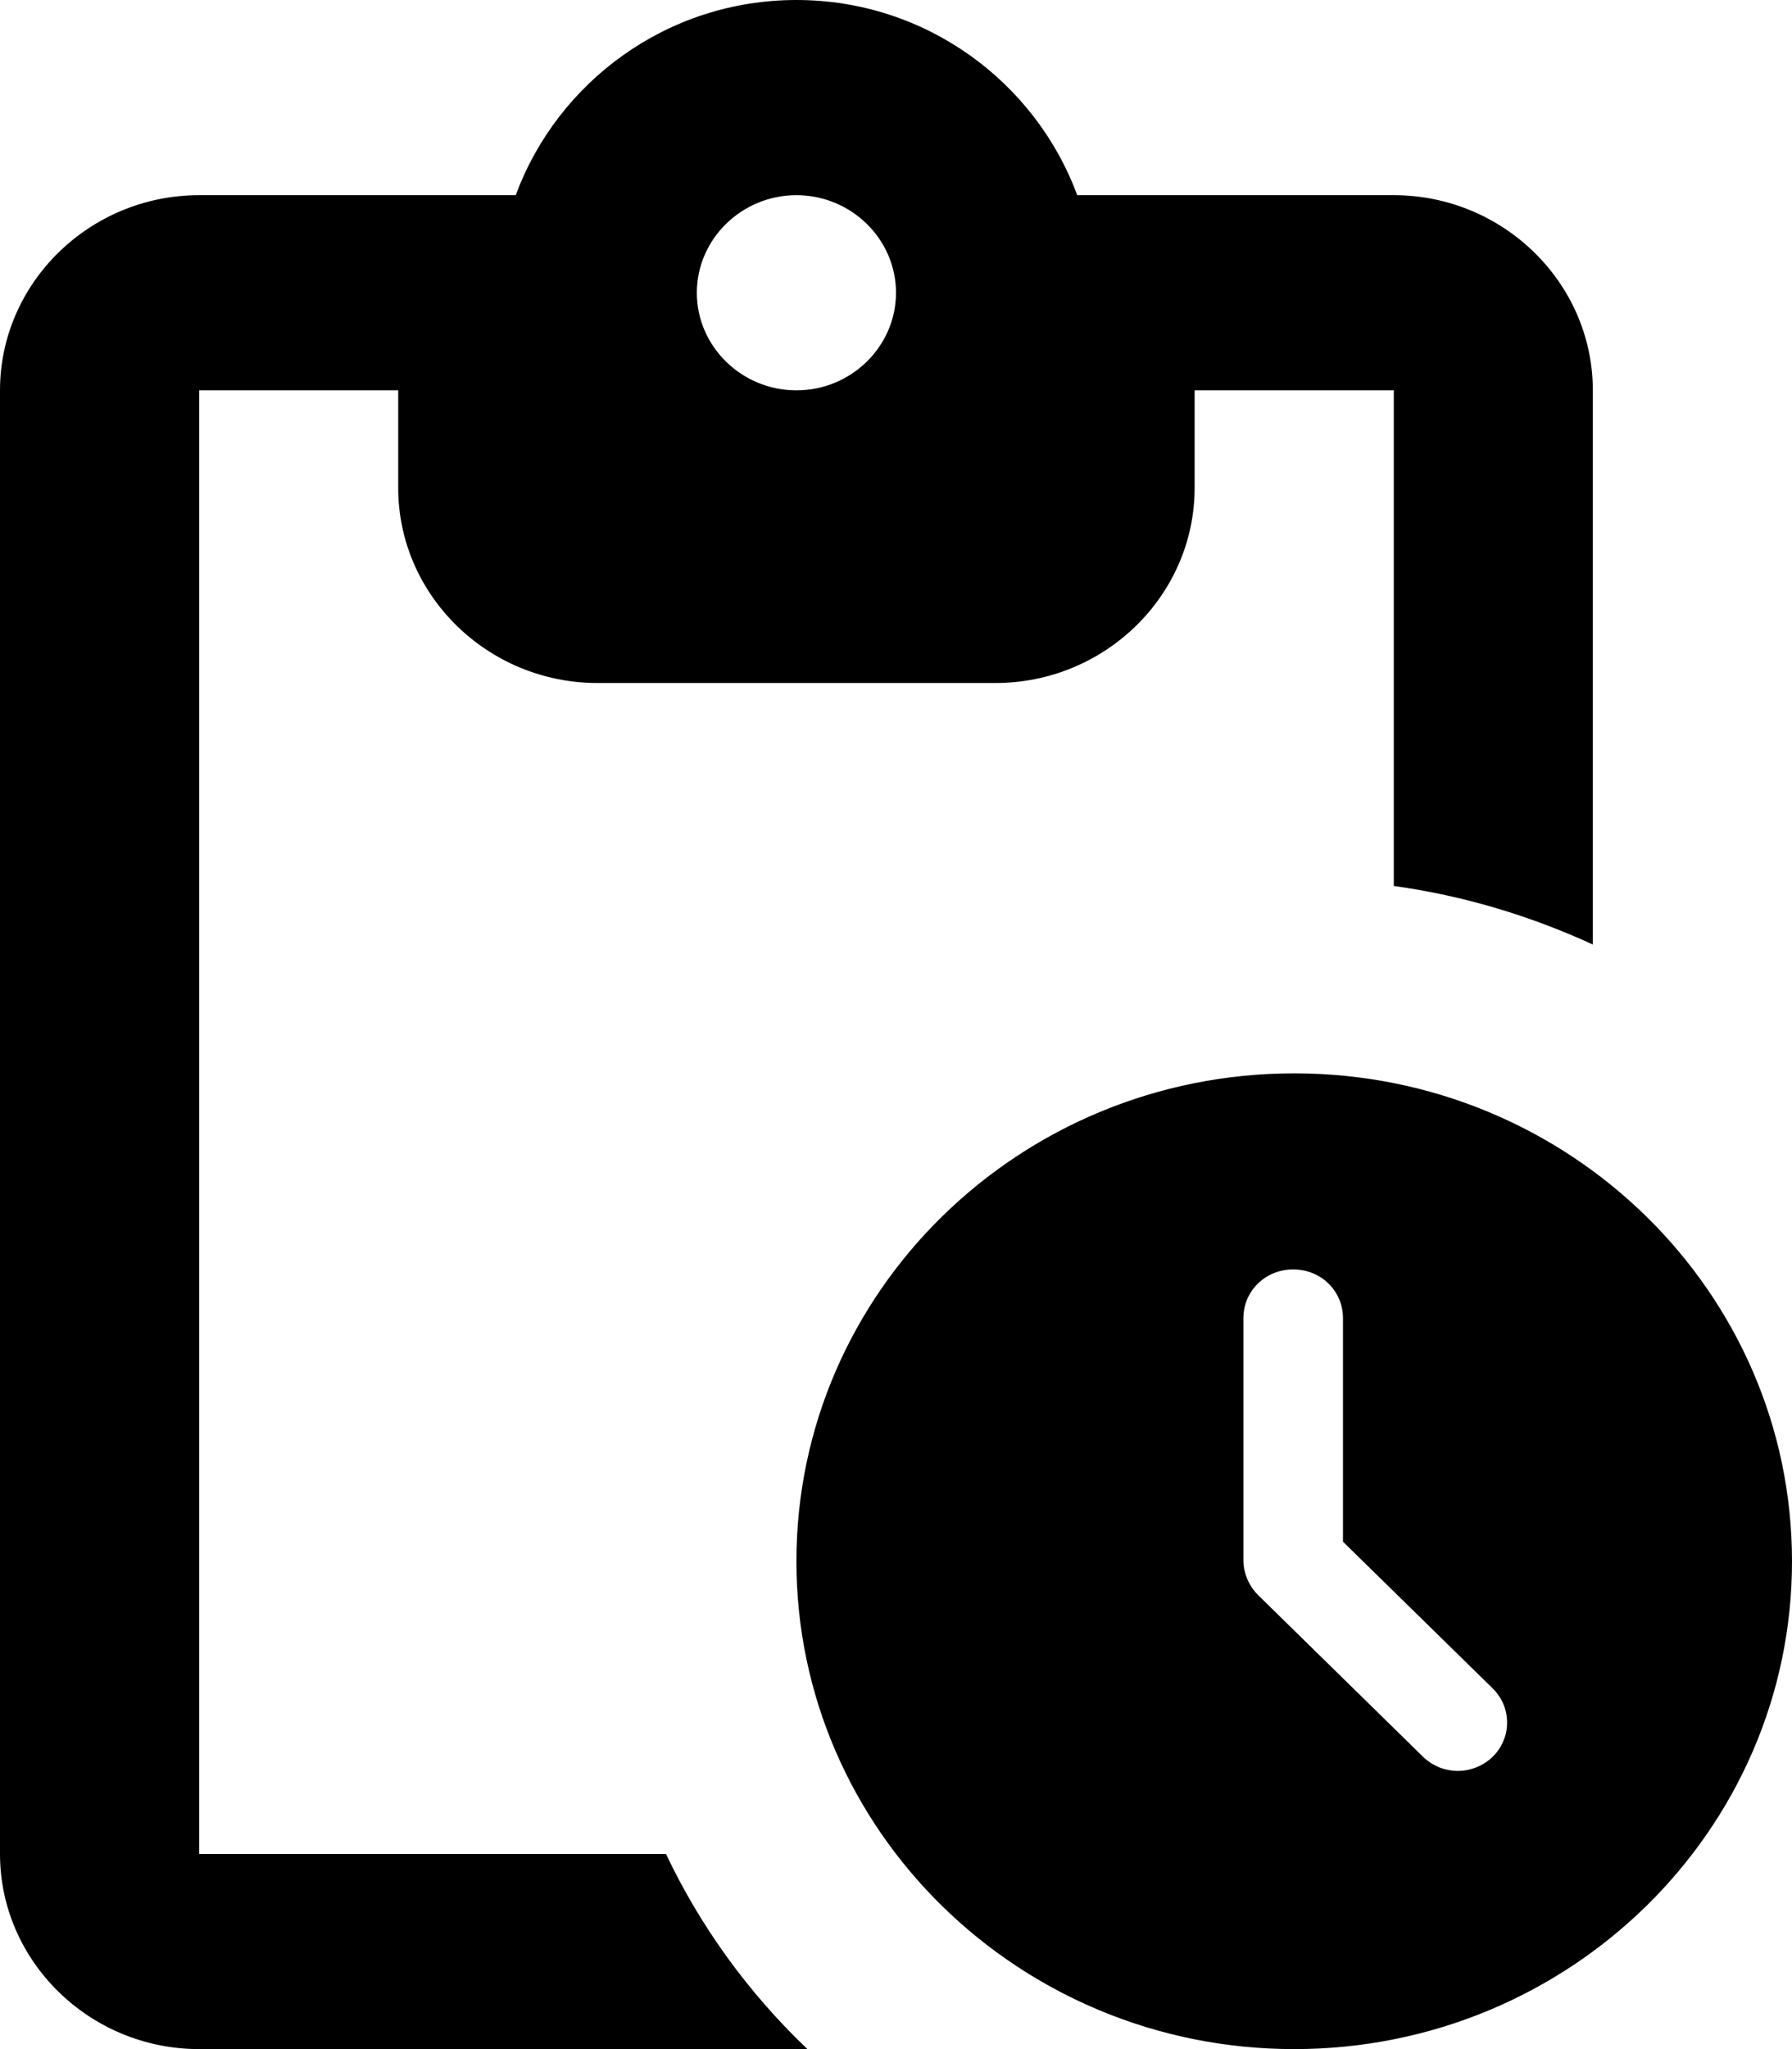 <svg width="14" height="16" viewBox="0 0 14 16" fill="none" xmlns="http://www.w3.org/2000/svg">
<path d="M10.889 1.524H8.416C8.089 0.64 7.233 0 6.222 0C5.211 0 4.356 0.64 4.029 1.524H1.556C0.7 1.524 0 2.21 0 3.048V14.476C0 15.314 0.7 16 1.556 16H6.308C5.848 15.562 5.473 15.046 5.203 14.476H1.556V3.048H3.111V3.81C3.111 4.648 3.811 5.333 4.667 5.333H7.778C8.633 5.333 9.333 4.648 9.333 3.81V3.048H10.889V6.918C11.441 6.994 11.962 7.154 12.444 7.375V3.048C12.444 2.21 11.744 1.524 10.889 1.524ZM6.222 3.048C5.794 3.048 5.444 2.705 5.444 2.286C5.444 1.867 5.794 1.524 6.222 1.524C6.65 1.524 7 1.867 7 2.286C7 2.705 6.65 3.048 6.222 3.048ZM10.111 8.381C7.964 8.381 6.222 10.088 6.222 12.191C6.222 14.293 7.964 16 10.111 16C12.258 16 14 14.293 14 12.191C14 10.088 12.258 8.381 10.111 8.381ZM11.114 13.714L9.831 12.457C9.759 12.386 9.717 12.291 9.714 12.191V10.293C9.714 10.08 9.886 9.912 10.103 9.912C10.321 9.912 10.492 10.08 10.492 10.293V12.038L11.659 13.181C11.695 13.216 11.724 13.257 11.744 13.303C11.764 13.349 11.774 13.399 11.774 13.448C11.775 13.498 11.765 13.548 11.745 13.594C11.726 13.64 11.698 13.682 11.662 13.717C11.626 13.752 11.583 13.78 11.536 13.799C11.489 13.818 11.438 13.828 11.387 13.828C11.337 13.827 11.286 13.817 11.239 13.798C11.193 13.778 11.15 13.75 11.114 13.714Z" fill="black"/>
</svg>

